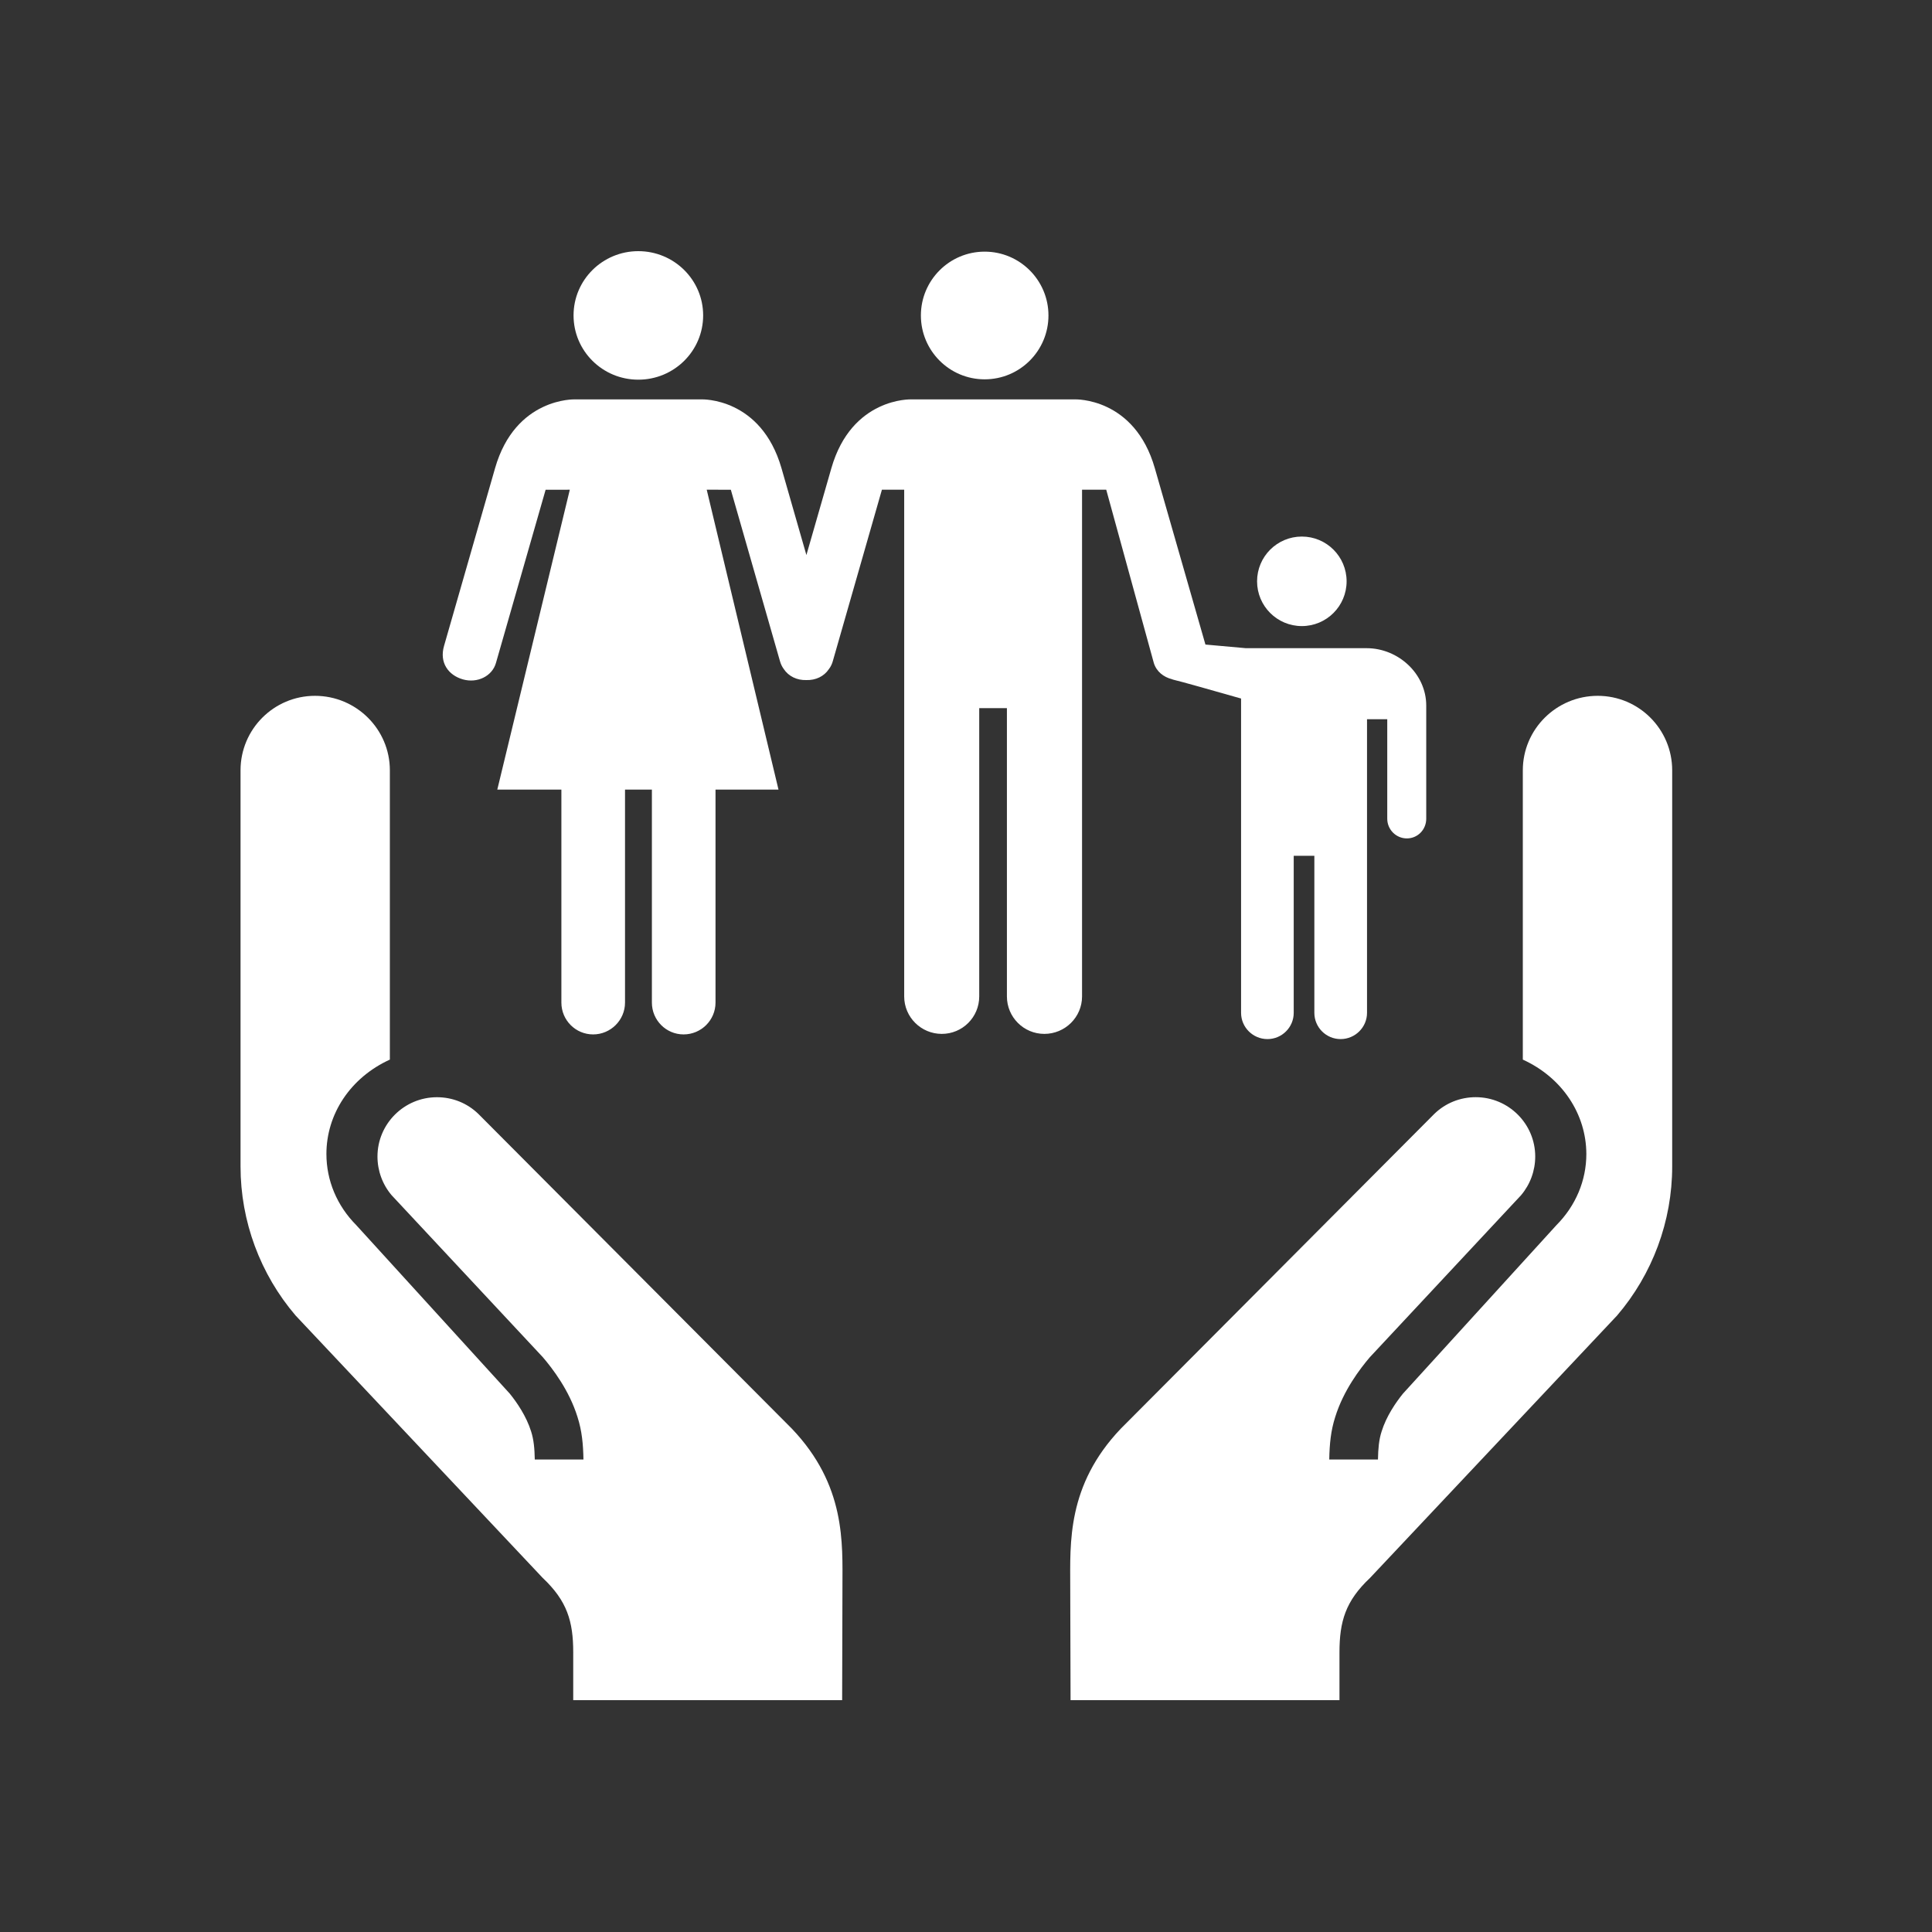 <?xml version="1.0" encoding="utf-8"?>
<!-- Generator: Adobe Illustrator 15.1.0, SVG Export Plug-In . SVG Version: 6.00 Build 0)  -->
<!DOCTYPE svg PUBLIC "-//W3C//DTD SVG 1.1 Basic//EN" "http://www.w3.org/Graphics/SVG/1.1/DTD/svg11-basic.dtd">
<svg version="1.1" baseProfile="basic" id="Layer_1"
	 xmlns="http://www.w3.org/2000/svg" xmlns:xlink="http://www.w3.org/1999/xlink" x="0px" y="0px" width="100px" height="100px"
	 viewBox="0 0 100 100" xml:space="preserve">
<rect x="0" y="0" width="100" height="100" fill="#333333" stroke="none"/>
<g>
	<g>
		<path fill="#FFFFFF" d="M78.821,54.845V39.87c0-2.125,1.739-3.854,3.877-3.854c2.13,0,3.854,1.729,3.854,3.854v20.508
			c0,2.835-1.021,5.574-2.853,7.714L70.912,81.673c-1.269,1.195-1.581,2.254-1.581,3.855V88H55.412l-0.017-5.882
			c0-2.24-0.183-5.235,2.621-8.174l16.228-16.293c0.578-0.558,1.337-0.861,2.139-0.861c1.697,0,3.08,1.377,3.08,3.072
			c0,0.732-0.26,1.443-0.733,2.002l-7.827,8.385c-0.507,0.595-1.364,1.716-1.791,3.089c-0.23,0.712-0.296,1.409-0.31,2.205h2.521
			c0.011-0.567,0.051-1.023,0.188-1.447c0.246-0.794,0.737-1.506,1.107-1.963l7.943-8.72c1-1.007,1.548-2.312,1.548-3.682
			C82.105,57.674,80.869,55.779,78.821,54.845z"/>
	</g>
</g>
<g>
	<g>
		<path fill="#FFFFFF" d="M20.179,54.845V39.87c0-2.125-1.739-3.854-3.876-3.854c-2.129,0-3.853,1.729-3.853,3.854v20.508
			c0,2.835,1.02,5.574,2.851,7.714l12.789,13.58c1.268,1.195,1.58,2.253,1.58,3.855V88h13.919l0.016-5.882
			c0-2.24,0.183-5.235-2.622-8.174L24.757,57.653c-0.578-0.558-1.336-0.861-2.14-0.861c-1.697,0-3.079,1.377-3.079,3.071
			c0,0.732,0.258,1.444,0.733,2.002l7.827,8.385c0.508,0.594,1.366,1.715,1.792,3.089c0.23,0.713,0.296,1.409,0.309,2.206H27.68
			c-0.01-0.569-0.053-1.025-0.188-1.449c-0.246-0.792-0.737-1.505-1.106-1.961l-7.946-8.722c-1-1.007-1.545-2.312-1.545-3.682
			C16.894,57.674,18.131,55.779,20.179,54.845z"/>
	</g>
</g>
<path fill="#FFFFFF" d="M50.965,19.634c1.827,0,3.303-1.481,3.303-3.306c0-1.821-1.478-3.303-3.303-3.303
	c-1.823,0-3.3,1.483-3.3,3.303C47.665,18.153,49.142,19.634,50.965,19.634z"/>
<path fill="#FFFFFF" d="M33.039,19.652c-1.852,0-3.352-1.486-3.352-3.327c0-1.837,1.5-3.325,3.352-3.325
	c1.852,0,3.356,1.488,3.356,3.325C36.395,18.166,34.89,19.652,33.039,19.652z"/>
<g>
	<circle fill="#FFFFFF" cx="67.383" cy="30.089" r="2.317"/>
	<path fill="#FFFFFF" d="M70.737,33.55c-0.815,0-5.461,0-6.251,0c-0.028,0-2.093-0.188-2.093-0.188l-2.619-9.127
		c-1.054-3.675-4.135-3.563-4.135-3.563h-4.314h-4.161c0,0-3.079-0.112-4.133,3.563l-1.292,4.494l-1.289-4.494
		c-1.06-3.675-4.133-3.563-4.133-3.563h-3.283h-3.275c0,0-3.081-0.112-4.135,3.563l-2.641,9.198c-0.25,0.86,0.22,1.514,0.973,1.731
		c0.75,0.214,1.52-0.165,1.714-0.849l2.571-8.965l1.252-0.002L25.74,40.869h3.317v0.005v11.02c0,0.908,0.733,1.647,1.643,1.647
		c0.907,0,1.651-0.739,1.651-1.647V40.869h1.391v11.025c0,0.908,0.733,1.647,1.64,1.647c0.913,0,1.653-0.739,1.653-1.647v-11.02
		v-0.005h3.26l-3.715-15.522l1.248,0.002l2.543,8.871c0.042,0.151,0.109,0.291,0.198,0.41c0.249,0.376,0.683,0.586,1.167,0.57
		c0.483,0.016,0.915-0.19,1.164-0.563c0.105-0.133,0.175-0.288,0.218-0.457l2.53-8.832l1.153-0.002c0,0,0,24.647,0,26.229
		c0,1.074,0.876,1.939,1.946,1.939s1.938-0.865,1.938-1.939c0-1.582,0-14.922,0-14.922h1.433c0,0,0,13.341,0,14.922
		c0,1.074,0.87,1.939,1.937,1.939c1.072,0,1.952-0.865,1.952-1.939c0-1.582,0-26.229,0-26.229l1.252,0.002l2.462,8.965
		c0.134,0.442,0.502,0.733,0.944,0.844c0.019,0.005,0.029,0.014,0.045,0.018c0.392,0.09,2.2,0.602,3.528,0.981
		c0,2.419,0,15.259,0,16.268c0,0.75,0.614,1.359,1.366,1.359c0.749,0,1.359-0.609,1.359-1.359c0-1.114,0-8.127,0-8.127h1.068
		c0,0,0,7.013,0,8.127c0,0.75,0.608,1.359,1.359,1.359s1.367-0.609,1.367-1.359c0-1.114,0-15.196,0-15.196h1.047c0,0,0,4.5,0,5.148
		c0,0.564,0.457,1.02,1.016,1.02c0.56,0,1.002-0.456,1.002-1.02c0-0.558,0-5.02,0-5.858C73.822,34.881,72.38,33.55,70.737,33.55z"/>
</g>
</svg>
